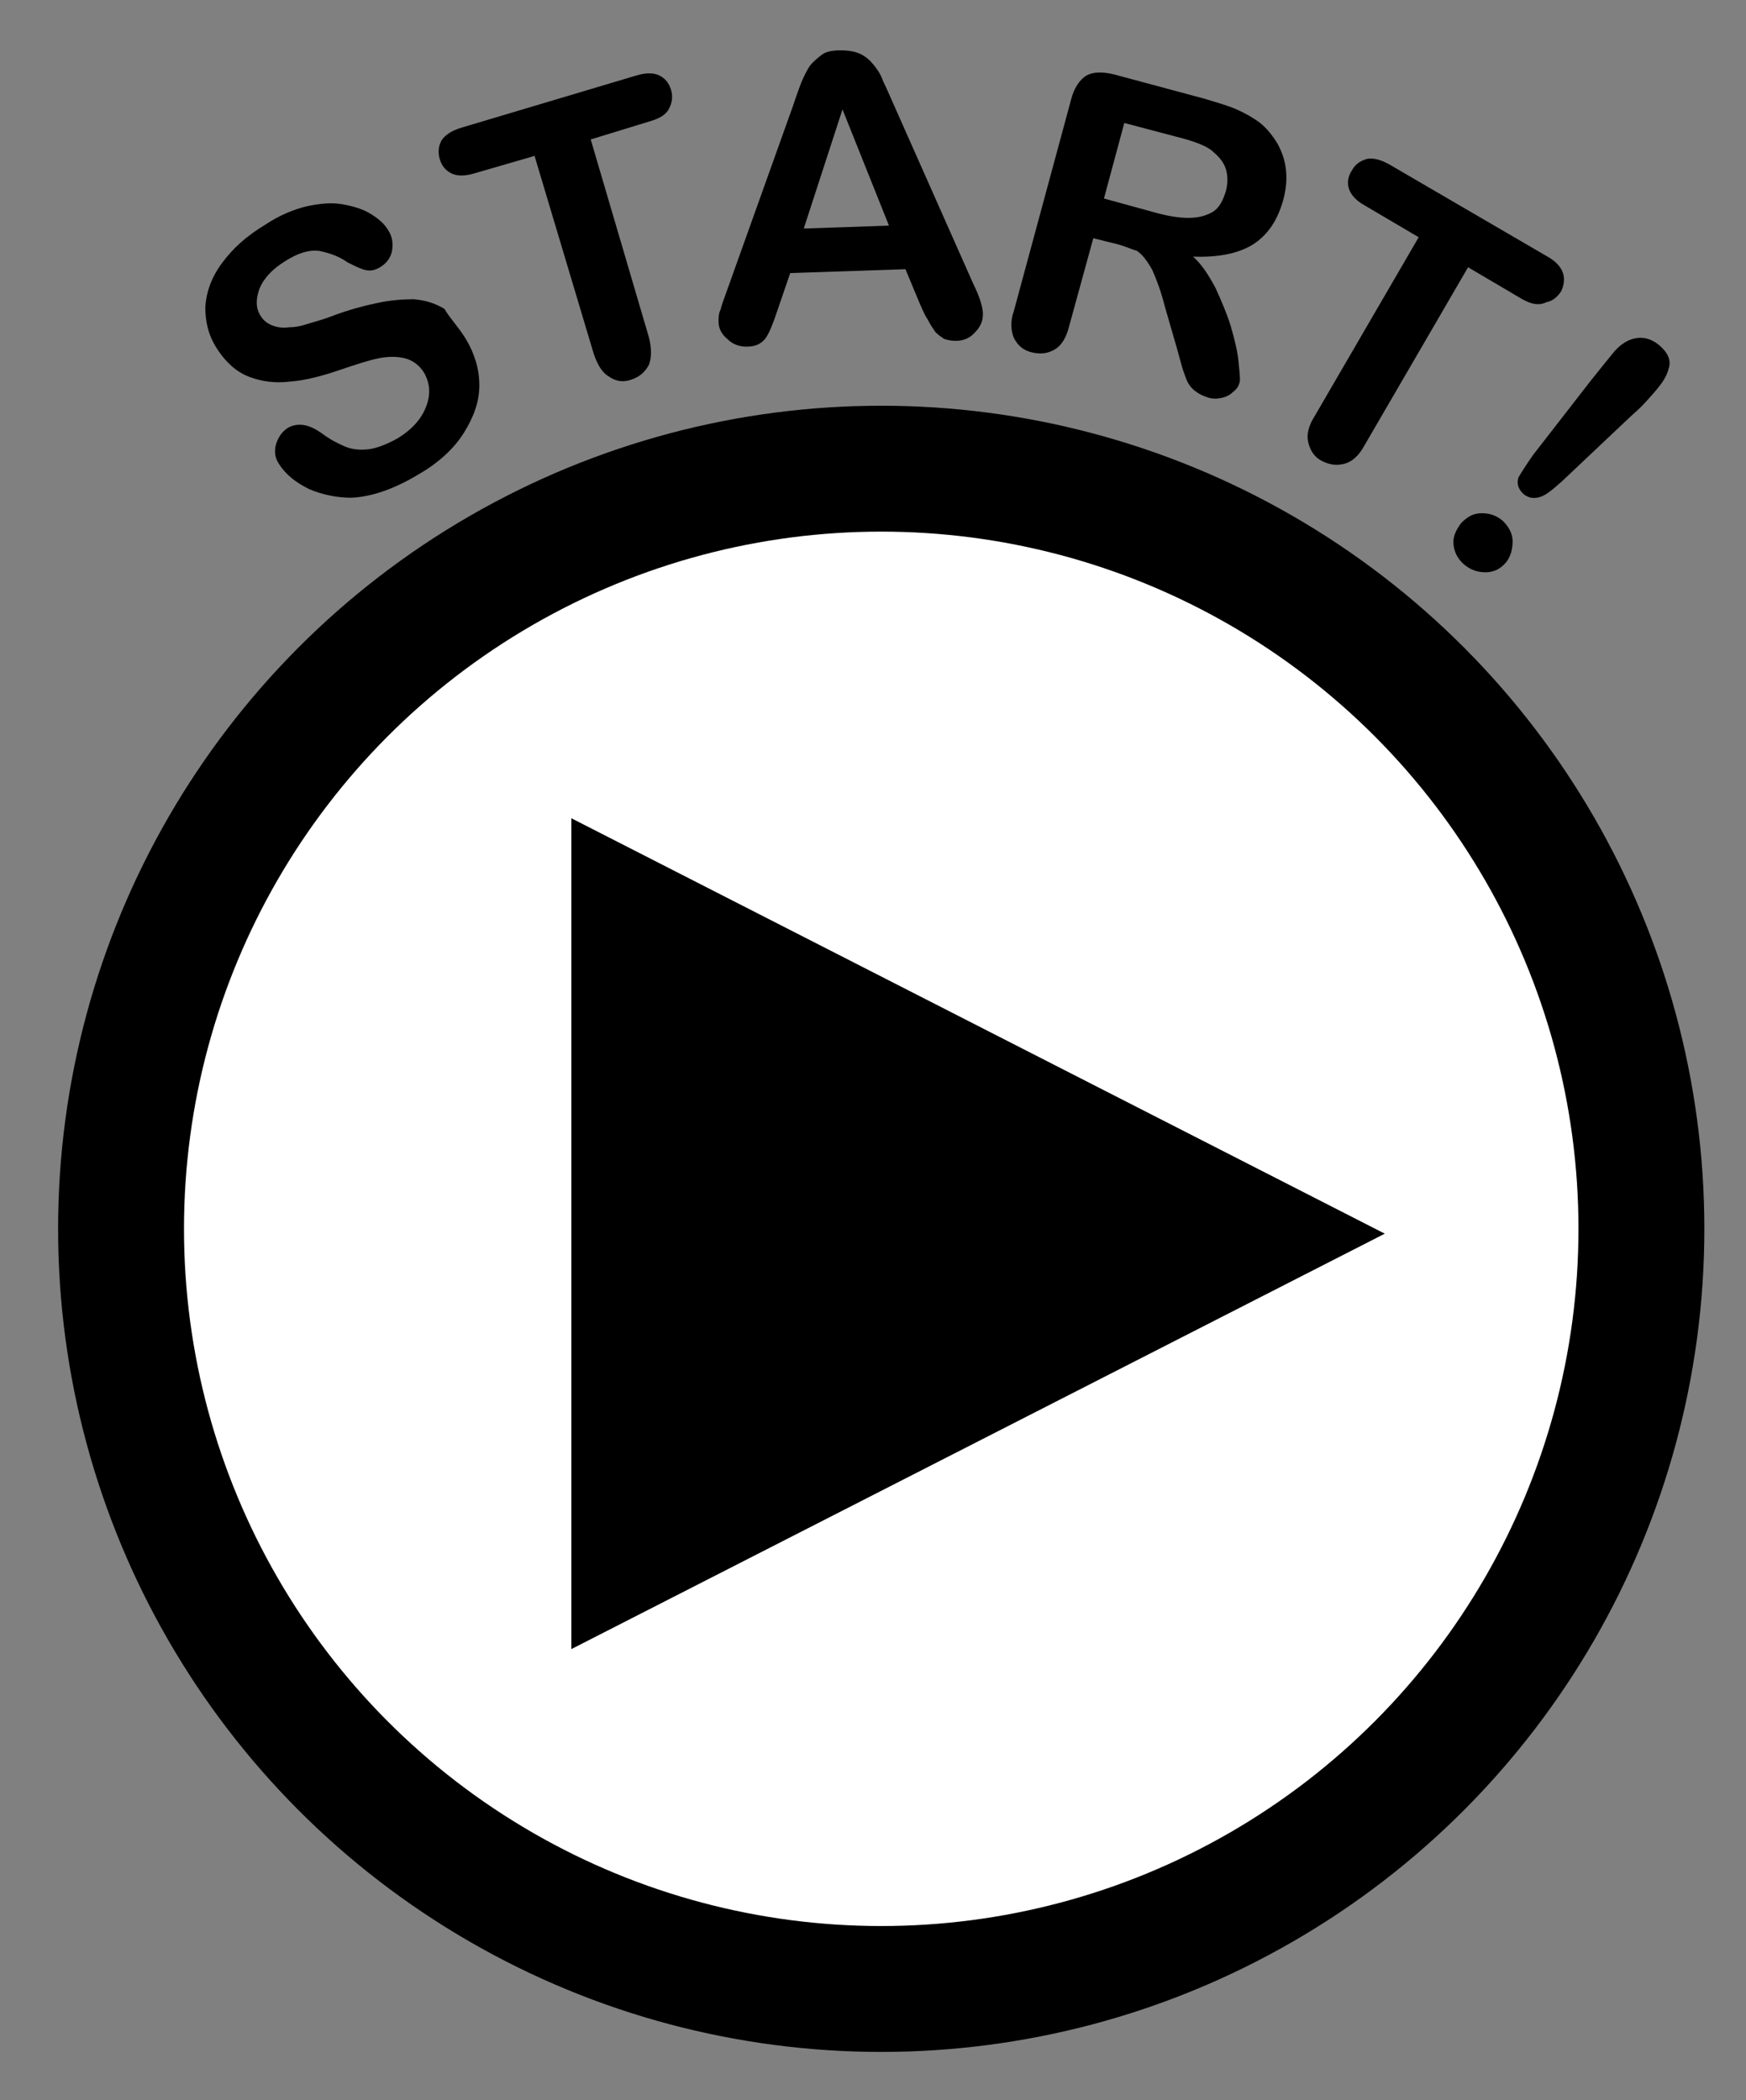 <?xml version="1.0" encoding="utf-8"?>
<!-- Generator: Adobe Illustrator 28.2.0, SVG Export Plug-In . SVG Version: 6.00 Build 0)  -->
<svg version="1.1" id="Layer_1" xmlns="http://www.w3.org/2000/svg" xmlns:xlink="http://www.w3.org/1999/xlink" x="0px" y="0px"
	 viewBox="0 0 180.3 216.9" style="enable-background:new 0 0 180.3 216.9;" xml:space="preserve">
<rect x="0" y="0" width="180.3" height="216.9" fill="#808080" stroke="none"/>
<style type="text/css">
	.st3{fill:#FFFFFF;stroke:#000000;stroke-width:13;}
	.st4{fill:none;}
</style>
<circle class="st3" cx="91" cy="126.9" r="78.5"/>
<path d="M143,127.4l-84,42.9V84.5L143,127.4z"/>
<rect x="-22" y="-13.1" class="st4" width="227" height="279"/>
<g>
	<path d="M48.1,35c0.9,1.5,1.4,3.1,1.4,4.8c0,1.7-0.6,3.3-1.6,4.9s-2.6,3.1-4.7,4.3c-2.5,1.5-4.8,2.3-6.9,2.4c-1.5,0-3-0.3-4.4-0.9
		c-1.4-0.7-2.4-1.5-3.1-2.6c-0.4-0.6-0.5-1.3-0.3-2c0.2-0.7,0.6-1.3,1.2-1.7c0.5-0.3,1.1-0.4,1.7-0.3s1.2,0.4,1.9,0.9
		c0.8,0.6,1.6,1,2.3,1.3c0.7,0.3,1.5,0.4,2.4,0.3c0.9-0.1,1.9-0.5,3-1.1c1.5-0.9,2.5-2,3-3.3s0.4-2.4-0.2-3.5
		c-0.5-0.8-1.2-1.3-2-1.5c-0.8-0.2-1.7-0.2-2.7,0c-1,0.2-2.2,0.6-3.7,1.1c-2,0.7-3.9,1.2-5.4,1.3c-1.6,0.2-3,0-4.3-0.5
		c-1.3-0.5-2.4-1.5-3.3-2.9c-0.9-1.4-1.2-2.8-1.2-4.3c0.1-1.5,0.6-3,1.7-4.5s2.5-2.8,4.5-4c1.5-1,3-1.6,4.3-1.9
		c1.4-0.3,2.6-0.4,3.7-0.2c1.1,0.2,2.1,0.5,2.9,1s1.4,1,1.8,1.7c0.4,0.6,0.5,1.3,0.4,2c-0.1,0.7-0.5,1.3-1.1,1.7
		c-0.6,0.4-1.1,0.5-1.6,0.4s-1.1-0.4-1.9-0.8c-1-0.7-2-1-3-1.2c-1-0.1-2.1,0.2-3.5,1.1c-1.3,0.8-2.2,1.8-2.6,2.8
		c-0.4,1.1-0.4,2,0.1,2.8c0.3,0.5,0.7,0.8,1.2,1s1.1,0.3,1.7,0.2c0.6,0,1.2-0.1,1.8-0.3c0.6-0.2,1.5-0.4,2.8-0.9
		c1.6-0.6,3.1-1,4.5-1.3c1.4-0.3,2.7-0.4,3.8-0.4c1.2,0.1,2.2,0.4,3.2,1C46.4,32.8,47.3,33.7,48.1,35z"/>
	<path d="M67.2,12.5L61,14.4L67,34.8c0.3,1.2,0.3,2.1,0,2.9c-0.4,0.7-0.9,1.2-1.8,1.5c-0.8,0.3-1.6,0.2-2.3-0.3
		c-0.7-0.4-1.2-1.2-1.6-2.4l-6.1-20.4l-6.2,1.8c-1,0.3-1.8,0.3-2.4,0c-0.6-0.3-1-0.8-1.2-1.5c-0.2-0.7-0.1-1.4,0.2-1.9s1-1,2-1.3
		l18.1-5.4c1-0.3,1.8-0.3,2.4,0c0.6,0.3,1,0.8,1.2,1.5c0.2,0.7,0.1,1.3-0.2,1.9C68.8,11.8,68.2,12.2,67.2,12.5z"/>
	<path d="M95,31.4l-1.5-3.6l-11.9,0.4L80.3,32c-0.5,1.5-0.9,2.5-1.3,3c-0.4,0.5-1,0.8-1.9,0.8c-0.7,0-1.4-0.2-2-0.8
		c-0.6-0.5-0.9-1.1-0.9-1.8c0-0.4,0-0.8,0.2-1.2c0.1-0.4,0.3-1,0.6-1.8l6.9-19.3c0.2-0.6,0.4-1.2,0.7-2c0.3-0.8,0.6-1.4,0.9-1.9
		c0.3-0.5,0.8-0.9,1.3-1.3s1.2-0.5,2-0.5c0.8,0,1.5,0.1,2.1,0.4c0.6,0.3,1,0.7,1.4,1.2c0.4,0.5,0.7,1,0.9,1.6c0.3,0.6,0.6,1.3,1,2.2
		l8.3,18.7c0.7,1.4,1,2.5,1,3.1c0,0.7-0.2,1.3-0.8,1.9c-0.5,0.6-1.2,0.9-2,0.9c-0.5,0-0.9-0.1-1.2-0.2c-0.3-0.2-0.6-0.4-0.9-0.7
		c-0.2-0.3-0.5-0.7-0.8-1.3C95.4,32.4,95.2,31.8,95,31.4z M83,23.6l8.8-0.3l-4.8-12L83,23.6z"/>
	<path d="M114.9,25.1l-2-0.5l-2.5,9.1c-0.3,1.2-0.8,2-1.5,2.4s-1.4,0.5-2.3,0.3c-0.9-0.2-1.5-0.7-1.9-1.5c-0.3-0.7-0.4-1.7,0-2.8
		l5.9-21.8c0.3-1.2,0.9-2.1,1.6-2.5c0.7-0.4,1.7-0.4,2.9-0.1l9.3,2.5c1.3,0.4,2.4,0.7,3.3,1.1c0.9,0.4,1.6,0.8,2.3,1.3
		c0.8,0.6,1.4,1.4,1.9,2.2c0.5,0.9,0.8,1.8,0.9,2.8c0.1,1,0,2-0.3,3.1c-0.6,2.1-1.6,3.6-3.2,4.6c-1.5,0.9-3.6,1.3-6.1,1.2
		c0.9,0.8,1.6,1.9,2.3,3.2c0.6,1.3,1.2,2.7,1.6,4c0.4,1.4,0.7,2.6,0.8,3.7c0.1,1.1,0.2,1.8,0.1,2.1c-0.1,0.4-0.3,0.7-0.7,1
		c-0.3,0.3-0.7,0.5-1.2,0.6s-1,0.1-1.5-0.1c-0.6-0.2-1.1-0.5-1.5-0.9s-0.6-0.9-0.8-1.5c-0.2-0.5-0.4-1.3-0.7-2.4l-1.3-4.5
		c-0.4-1.6-0.9-2.9-1.3-3.8c-0.5-0.9-1-1.6-1.6-2C116.7,25.7,115.9,25.3,114.9,25.1z M121.4,14.1l-5.3-1.4l-2.1,7.8l5.1,1.4
		c1.4,0.4,2.6,0.6,3.6,0.6s1.8-0.2,2.5-0.6c0.7-0.4,1.1-1.2,1.4-2.2c0.2-0.8,0.2-1.5,0-2.2c-0.2-0.7-0.7-1.3-1.3-1.8
		C124.7,15.1,123.4,14.6,121.4,14.1z"/>
	<path d="M157.2,30.9l-5.6-3.3L140.9,46c-0.6,1.1-1.3,1.7-2.1,1.9c-0.8,0.2-1.5,0.1-2.3-0.3c-0.8-0.4-1.2-1.1-1.4-1.9
		c-0.2-0.8,0-1.7,0.7-2.8l10.7-18.4l-5.6-3.3c-0.9-0.5-1.4-1.1-1.6-1.7c-0.2-0.6-0.1-1.3,0.3-1.9c0.4-0.7,0.9-1,1.6-1.2
		c0.7-0.1,1.4,0.1,2.3,0.6l16.3,9.5c0.9,0.5,1.4,1.1,1.6,1.7c0.2,0.6,0.1,1.3-0.2,1.9c-0.4,0.6-0.9,1-1.5,1.1
		C158.9,31.6,158.1,31.4,157.2,30.9z"/>
	<path d="M151.2,58.3c-0.6-0.5-1-1.2-1.1-2c-0.1-0.8,0.2-1.5,0.8-2.3c0.6-0.6,1.2-1,2.1-1c0.8,0,1.5,0.2,2.2,0.8
		c0.6,0.6,1,1.3,1,2.1s-0.2,1.6-0.7,2.2c-0.6,0.7-1.3,1-2.1,1C152.5,59.1,151.8,58.8,151.2,58.3z M158.3,47l5.9-7.6
		c1.2-1.5,2-2.5,2.5-3.1c0.7-0.8,1.5-1.3,2.4-1.4c0.8-0.1,1.6,0.2,2.3,0.8c0.9,0.8,1.2,1.6,0.9,2.4c-0.2,0.9-0.9,1.8-1.9,2.9
		c-0.6,0.7-1.2,1.3-1.9,1.9l-7.2,6.8c-0.9,0.8-1.6,1.4-2.2,1.6s-1.2,0.2-1.8-0.3c-0.5-0.5-0.7-1-0.5-1.7
		C157.1,48.8,157.6,48,158.3,47z"/>
</g>
</svg>
